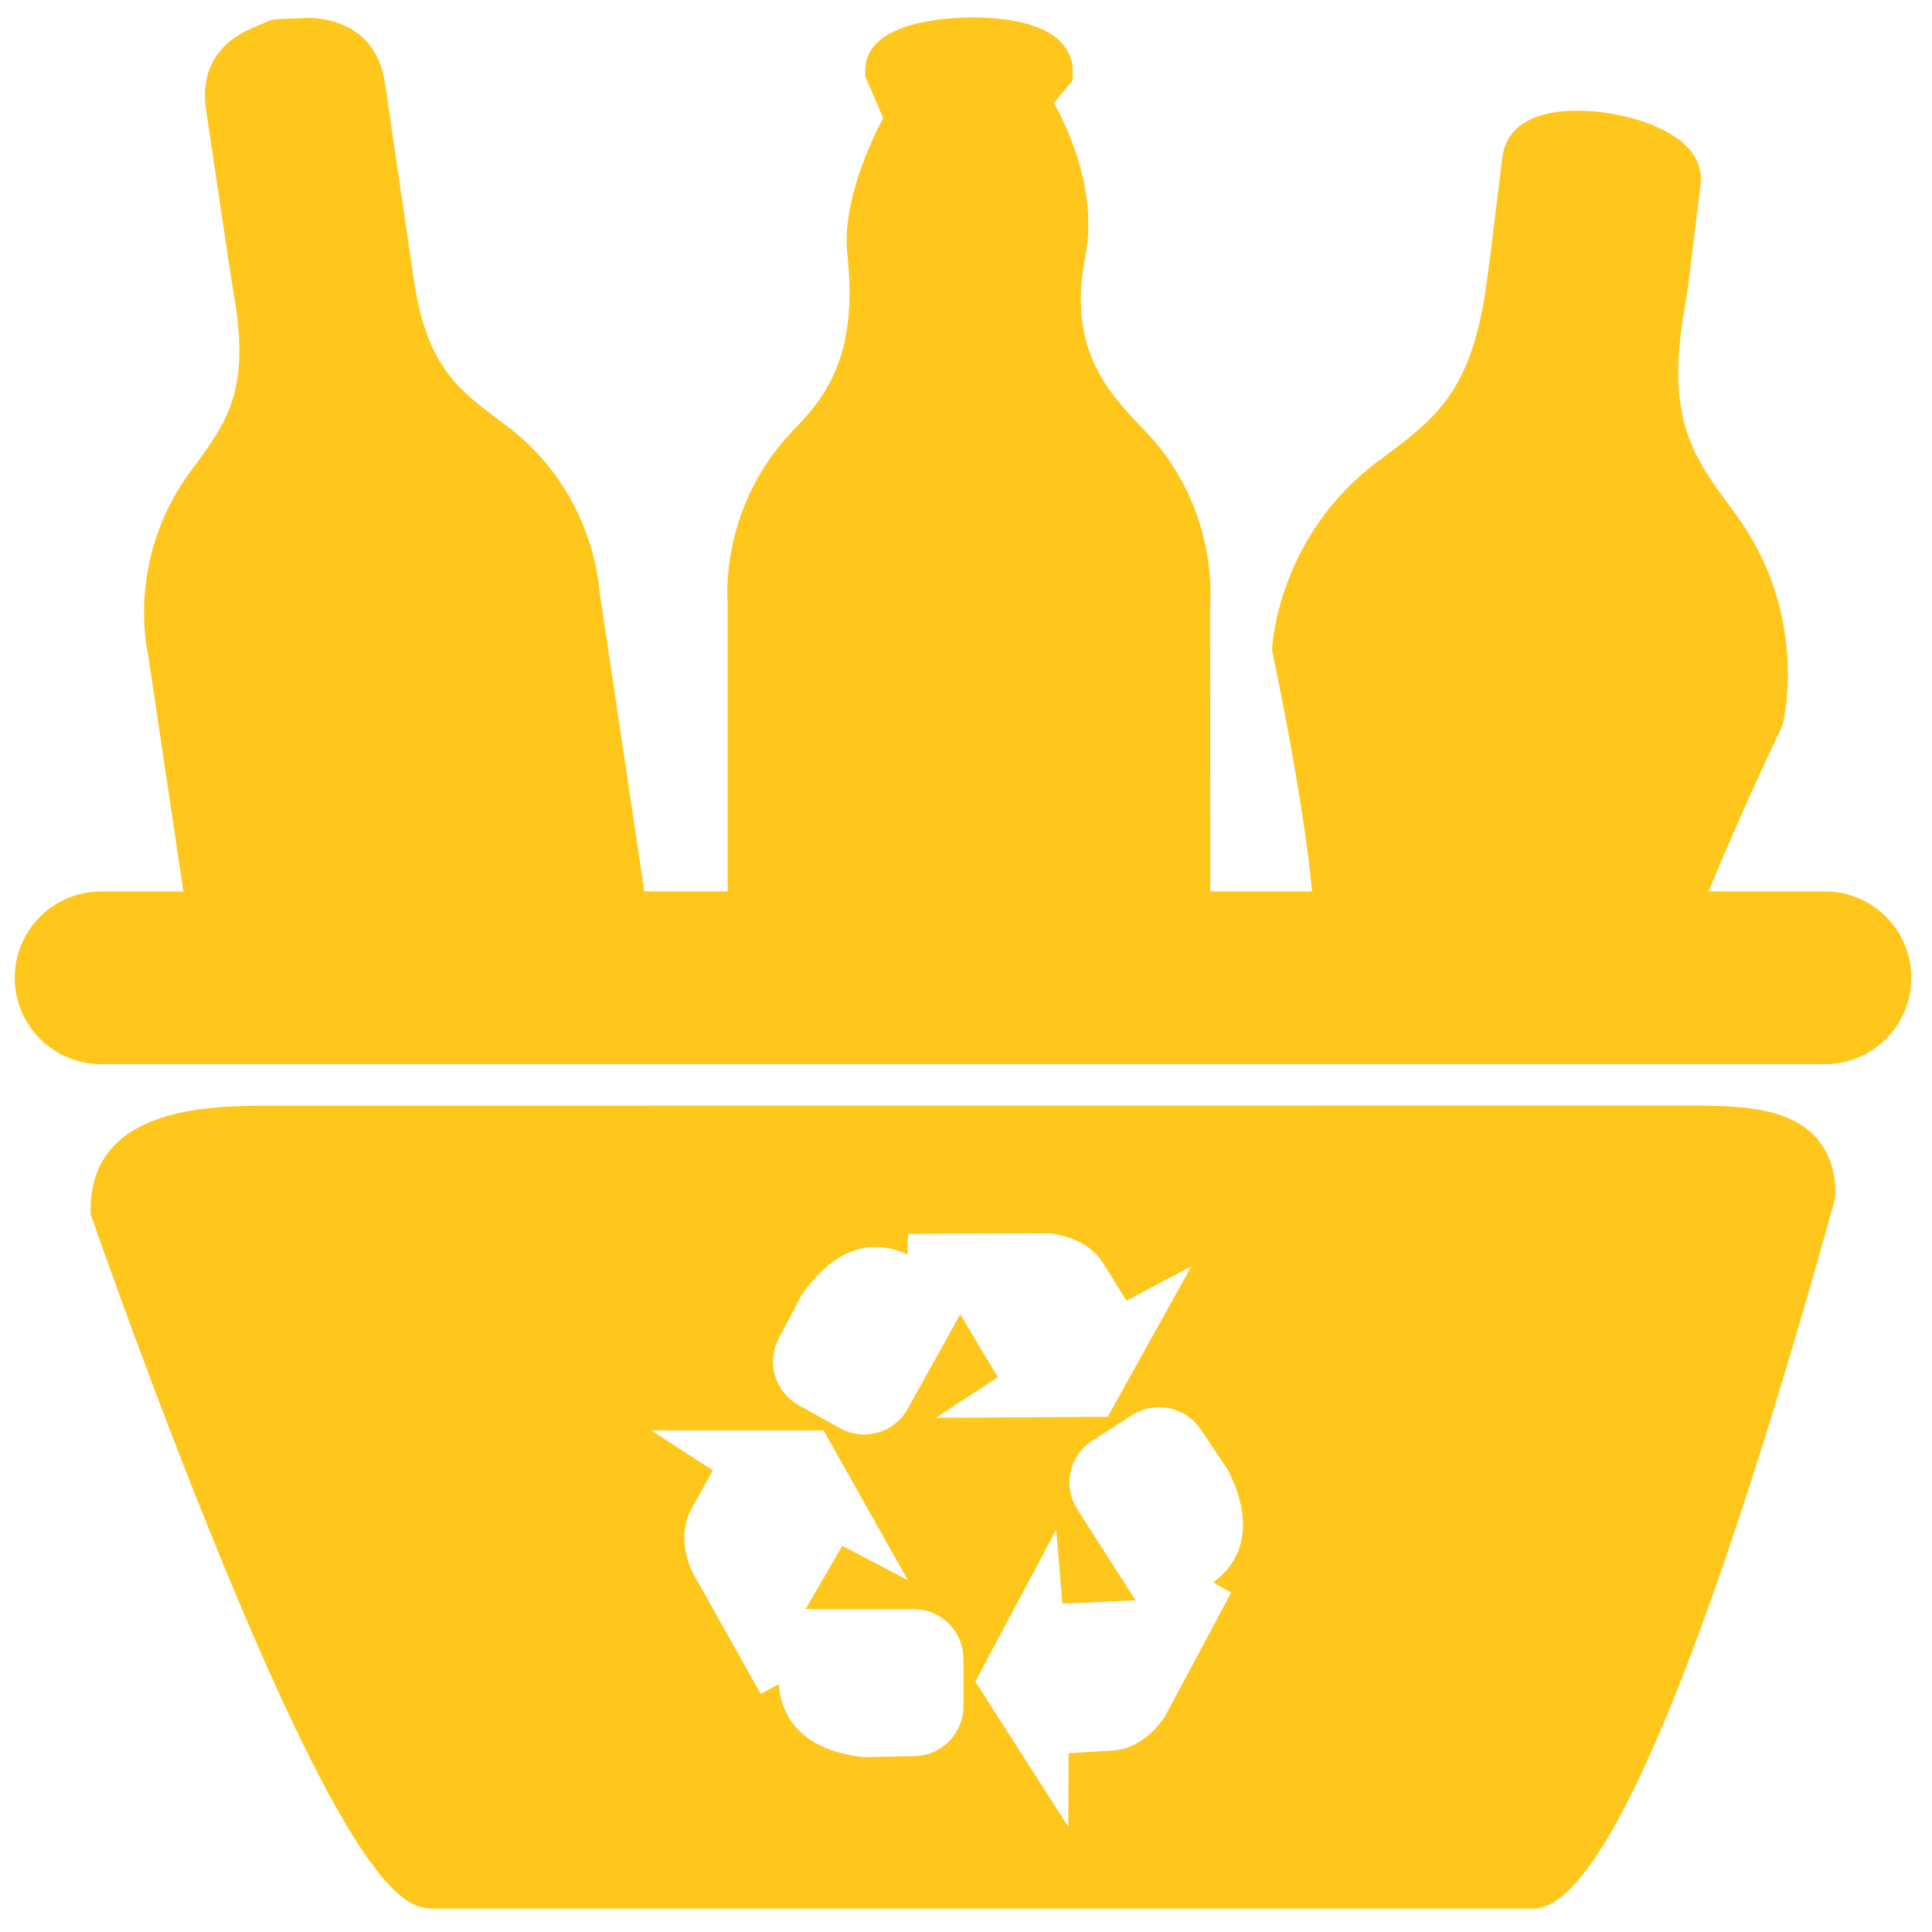 <?xml version="1.0" encoding="utf-8"?>
<svg version="1.0" id="Capa_1" x="0px" y="0px" width="1200px" height="1200px" viewBox="0 0 1200 1200" enable-background="new 0 0 1200 1200" xmlns="http://www.w3.org/2000/svg">
  <g style="" transform="matrix(1.178, 0, 0, 1.178, -108.643, -108.639)">
    <path d="M1054.469,562.251h-61.386c17.481-42.627,38.039-85.545,38.272-86.068l0.987-2.73 c0.581-2.323,13.474-57.378-24.566-109.588l-2.962-4.007c-19.397-26.424-33.393-45.473-25.437-98.67l2.904-17.945l6.563-53.604 c0.697-4.936,0.29-14.519-10.628-23.23c-17.713-14.054-56.333-20.268-76.543-12.312c-13.183,5.169-16.435,14.751-17.248,20.384 l-6.563,53.778l-2.381,17.248c-7.956,53.429-26.831,67.6-53.023,87.229l-4.007,2.962c-51.629,38.852-55.288,95.302-55.404,97.683 l-0.116,1.858l0.407,1.858c0.174,0.813,15.797,73.756,20.733,125.152h-53.72l-0.058-151.809 c0.174-2.091,4.356-51.919-35.658-92.456c-21.081-21.43-39.201-44.486-30.141-90.83c6.388-32.696-8.073-65.219-16.552-80.667 l9.873-11.905v-5.111c0-6.388-2.788-17.945-21.72-23.985c-10.512-3.368-22.591-4.065-30.954-4.065 c-13.299,0-56.74,2.033-56.74,28.05v2.904l9.466,22.069c-7.085,13.59-21.662,45.183-18.875,71.491 c5.111,48.145-7.259,71.607-27.412,91.991c-39.956,40.595-35.833,90.423-35.716,91.178v153.145h-43.905l-23.811-159.359 c-0.116-2.091-3.368-51.977-48.841-86.242l-3.543-2.613c-22.359-16.784-38.562-28.863-45.357-74.395l-15.274-104.013 c-1.858-12.486-9.524-32.058-38.969-34.032l-17.539,0.697c-1.22,0.174-2.497,0.348-3.891,0.581l-13.357,5.924 c-21.256,11.092-22.243,29.793-20.559,40.885l13.241,88.913l2.439,14.867c6.795,45.647-5.169,61.966-21.778,84.558l-2.613,3.543 c-33.51,45.996-22.127,94.663-21.836,95.418l18.642,125.269h-43.382c-25.089,0-45.531,20.384-45.531,45.531 c0,25.089,20.443,45.531,45.531,45.531h908.938c25.089,0,45.531-20.443,45.531-45.531 C1100,582.635,1079.557,562.251,1054.469,562.251z" style="fill: rgb(255, 198, 27);"/>
    <path d="M974.557,675.15l-739.474,0.058c-30.838,0-95.069,0-95.069,54.823v2.381l0.813,2.265 c0.29,0.871,31.245,90.017,67.309,177.943c76.137,185.957,100.412,185.957,113.421,185.957h579.128 c45.647,0,111.505-202.915,158.778-373.134l0.523-3.775c0-12.951-3.891-23.462-11.615-31.128 C1032.633,674.917,1005.744,675.033,974.557,675.15z M598.519,785.202l-27.76,49.945c-4.762,8.595-13.706,13.415-22.882,13.415 c-4.298,0-8.653-1.045-12.66-3.252l-22.011-12.254c-12.312-6.853-17.016-22.533-10.454-35.019l12.254-23.23 c12.138-17.132,25.437-25.495,39.607-25.089c5.808,0.116,11.209,1.626,16.145,3.949l0.174-10.86l73.93-0.29 c1.22,0.058,19.804,1.278,28.805,15.39l12.486,20.094l34.264-18.12l-44.137,79.389l-90.714,0.523l32.755-21.43L598.519,785.202z M526.448,846.414l44.486,78.983l-34.613-18.12l-19.339,33.393h57.088c14.403,0,26.134,11.731,26.134,26.134v25.205 c0,14.112-11.499,25.844-25.553,26.134l-26.715,0.581l-0.465-0.058c-19.978-2.207-33.451-9.757-40.188-22.417 c-2.73-5.111-4.065-10.628-4.472-16.029l-9.524,5.111l-36.123-64.464c-0.581-1.103-8.537-17.945-0.581-32.638l11.499-20.733 l-32.464-21.081H526.448z M743.069,914.246c-2.846,5.111-6.795,9.118-11.151,12.312l9.466,5.343l-34.845,65.219 c-0.639,1.045-10.512,16.842-27.237,18.061l-23.637,1.452l-0.174,38.794l-49.016-76.601l42.627-80.028l3.31,38.969l38.562-1.742 l-30.78-48.086c-3.717-5.866-4.995-12.893-3.484-19.688c1.51-6.795,5.575-12.66,11.441-16.435l21.198-13.532 c11.905-7.608,27.934-4.298,35.832,7.434l14.635,21.778C749.109,886.312,750.038,901.76,743.069,914.246z" style="fill: rgb(255, 198, 27);"/>
  </g>
</svg>